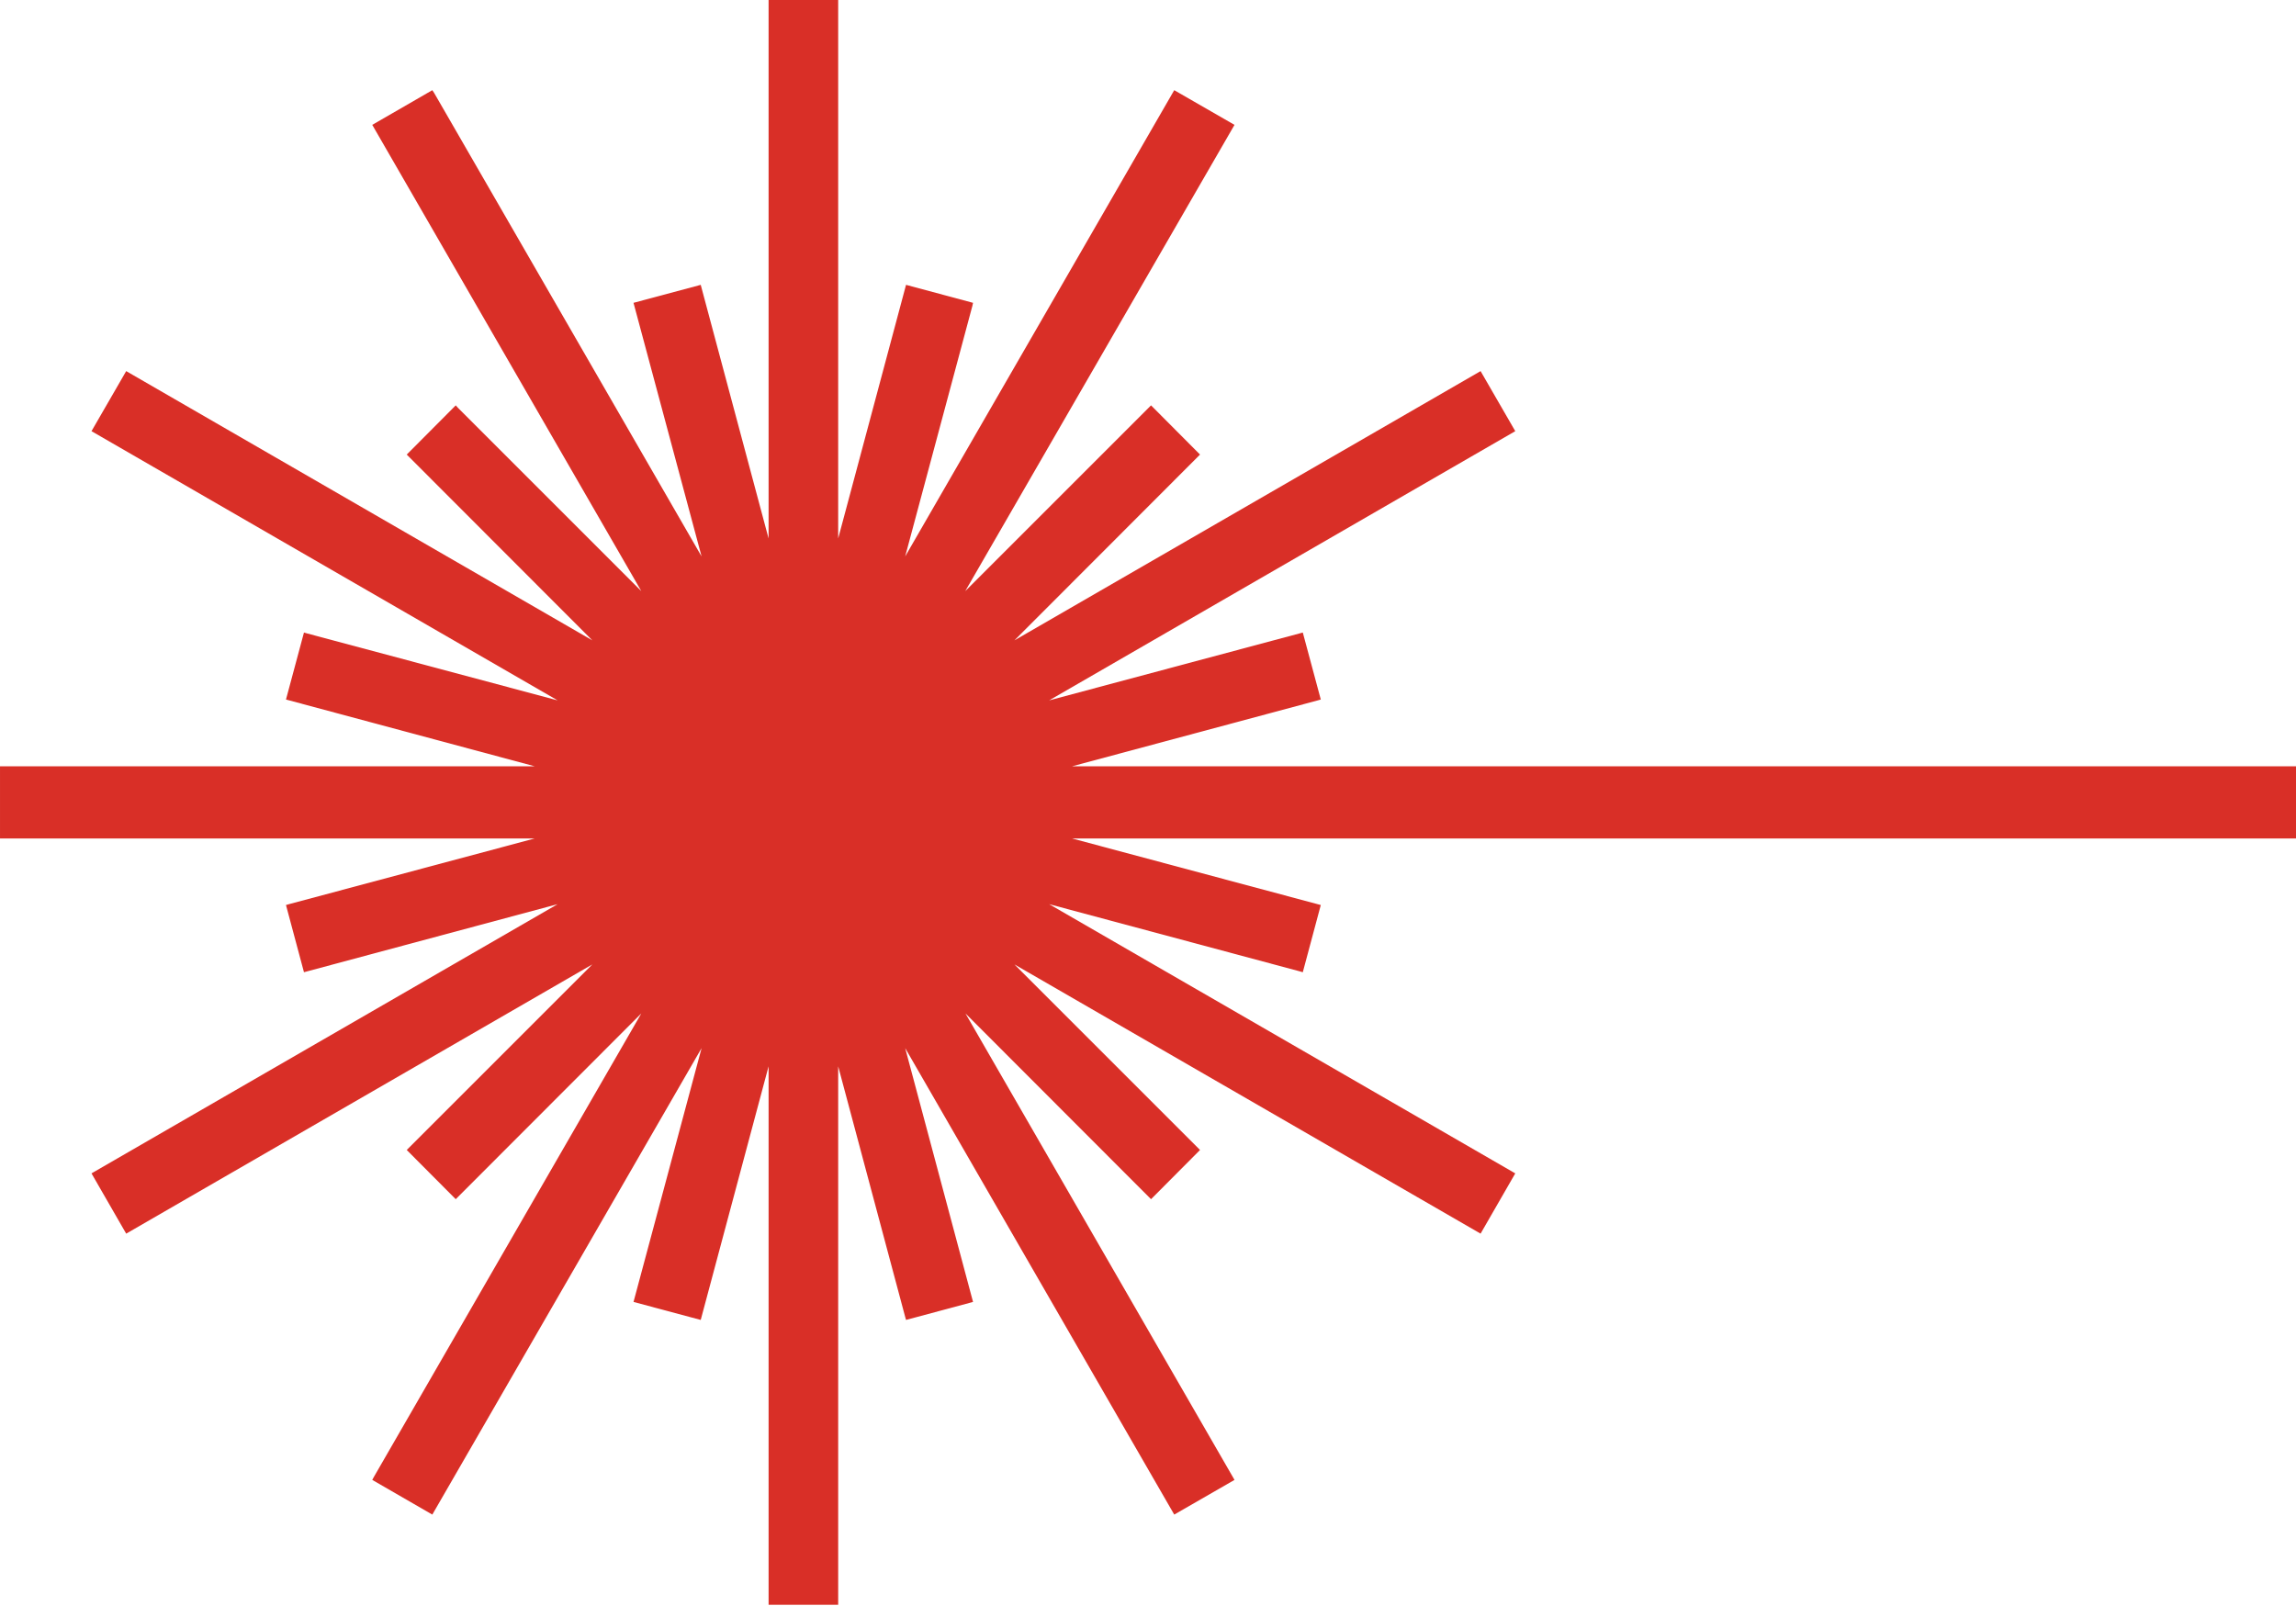 <svg version="1.2" xmlns="http://www.w3.org/2000/svg" viewBox="0 0 1059 741" width="1059" height="741">
	<title>Laser_Warning_Symbol_-_USA-svg</title>
	<style>
		.s0 { fill: #d92f27 } 
	</style>
	<path id="Layer" class="s0" d="m1997.9 353.5h-1503.4l113.3-30.4 1.4-0.4-8.3-30.9-117 31.3 215-124.2-16-27.7-215 124.2 84.6-84.7 1-1-22.6-22.7-85.7 85.7 124.2-215.1-27.8-16-124.1 215.1 31-115.6 0.3-1.4-30.9-8.3-31.3 117v-248.4h-32.1v248.4l-31.3-117-31 8.3 31.4 117-123.4-213.9-0.8-1.2-27.7 16 124.1 215.1-84.6-84.6-1-1.1-22.6 22.7 85.6 85.7-215-124.2-16 27.7 215 124.2-115.6-30.9-1.4-0.4-8.3 30.9 114.7 30.8h-246.6v33.3h246.6l-113.3 30.3-1.4 0.4 8.3 31 117-31.4-213.8 123.5-1.2 0.7 16 27.8 215-124.2-85.6 85.6 22.6 22.7 85.6-85.7-123.4 213.9-0.7 1.3 27.7 16 124.2-215.2-31.4 117.1 31 8.3 31.3-117v248.4h32.1v-248.4l30.9 115.6 0.4 1.4 30.9-8.3-31.3-117.1 124.1 215.2 27.8-16-124.1-215.2 84.6 84.7 1 1 22.6-22.7-85.6-85.6 215 124.2 16-27.8-215-124.2 115.6 31 1.4 0.4 8.3-31-114.7-30.7h1503.4z"/>
</svg>